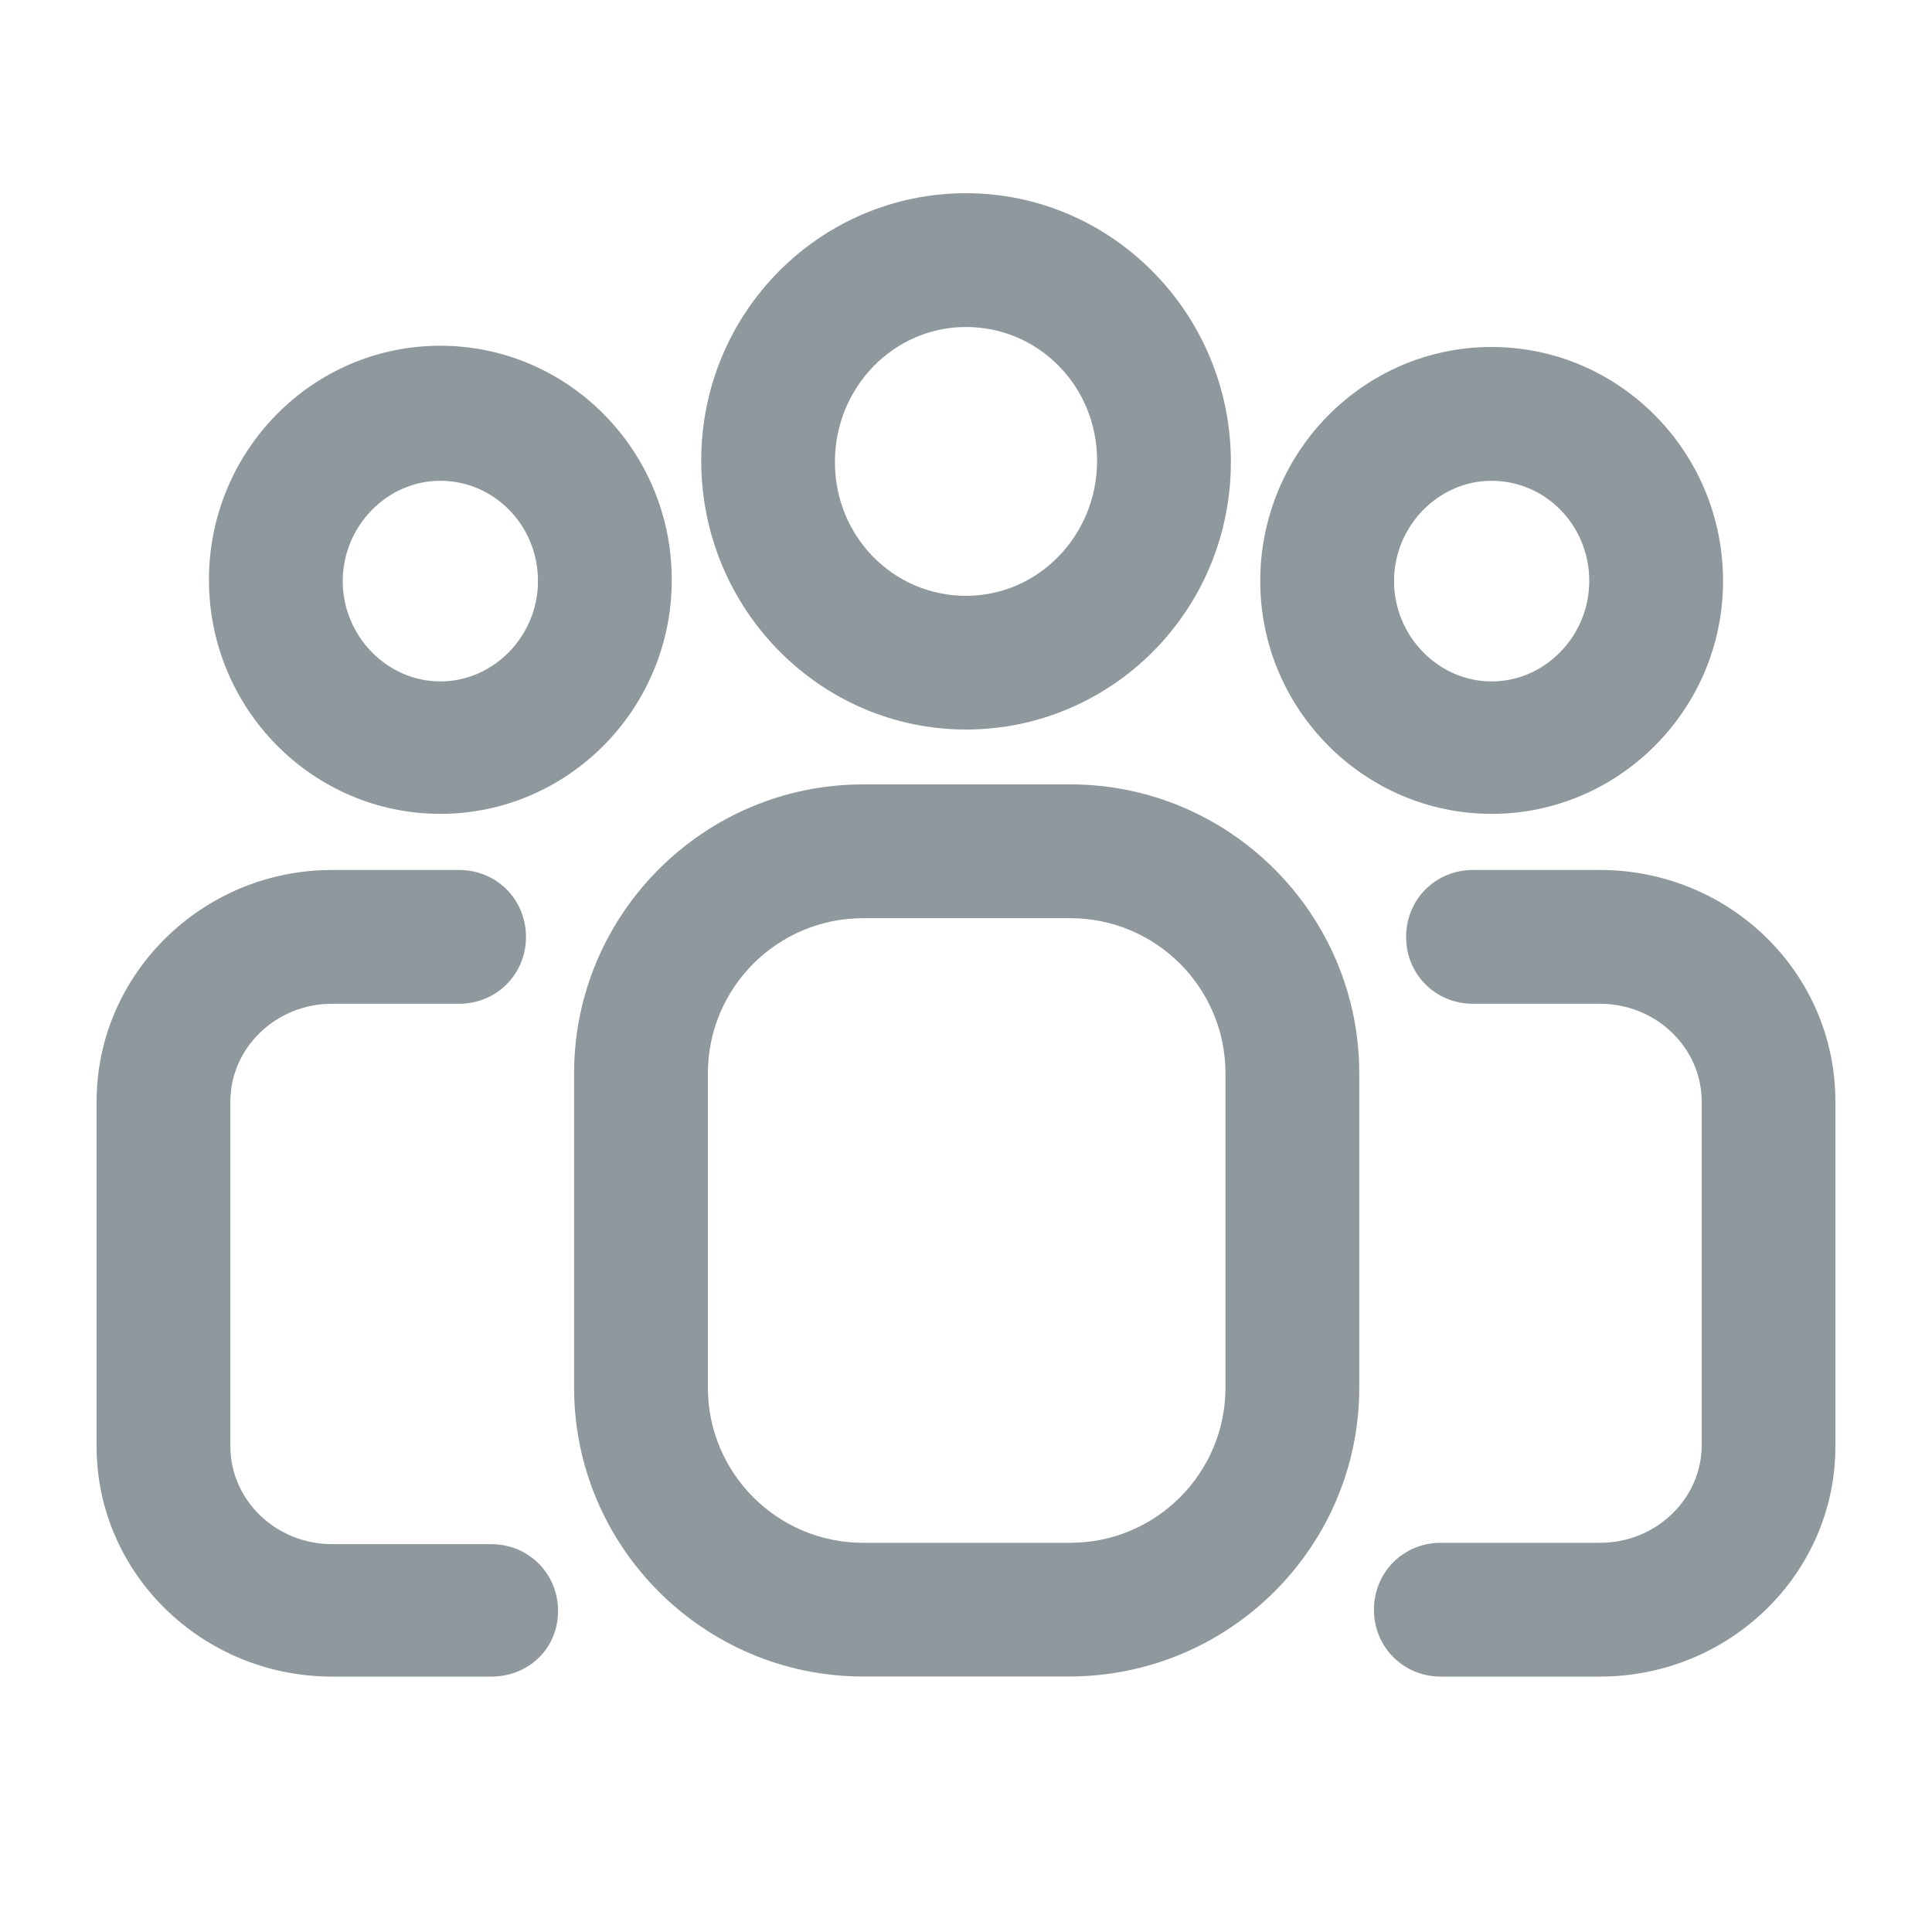 <svg width="20" height="20" viewBox="0 0 20 20" fill="none" xmlns="http://www.w3.org/2000/svg">
<g clip-path="url(#clip0_1668_655)">
<path d="M10 7.552C8.491 7.552 7.259 6.306 7.259 4.769C7.259 3.232 8.491 2 10 2C11.509 2 12.742 3.246 12.742 4.783C12.742 6.32 11.509 7.552 10 7.552ZM10 3.385C9.252 3.385 8.643 4.008 8.643 4.783C8.643 5.558 9.252 6.168 10 6.168C10.748 6.168 11.357 5.545 11.357 4.769C11.357 3.994 10.748 3.385 10 3.385Z" fill="#8F989D"/>
<path d="M11.066 17.355H8.934C7.286 17.355 5.943 16.012 5.943 14.365V11.111C5.943 9.463 7.286 8.12 8.934 8.12H11.08C12.728 8.12 14.071 9.463 14.071 11.111V14.365C14.071 16.012 12.728 17.355 11.066 17.355ZM8.934 9.505C8.048 9.505 7.328 10.225 7.328 11.111V14.365C7.328 15.251 8.048 15.971 8.934 15.971H11.08C11.966 15.971 12.686 15.251 12.686 14.365V11.111C12.686 10.225 11.966 9.505 11.08 9.505H8.934Z" fill="#8F989D"/>
<path d="M4.558 8.425C3.243 8.425 2.163 7.345 2.163 6.002C2.163 4.672 3.229 3.579 4.558 3.579C5.874 3.579 6.954 4.659 6.954 6.002C6.954 7.345 5.874 8.425 4.558 8.425ZM4.558 4.977C4.005 4.977 3.548 5.448 3.548 6.016C3.548 6.583 4.005 7.054 4.558 7.054C5.112 7.054 5.569 6.583 5.569 6.016C5.569 5.434 5.112 4.977 4.558 4.977Z" fill="#8F989D"/>
<path d="M5.085 17.356H3.437C2.094 17.356 1 16.289 1 14.974V11.402C1 10.086 2.094 9.006 3.437 9.006H4.752C5.14 9.006 5.445 9.311 5.445 9.699C5.445 10.086 5.14 10.391 4.752 10.391H3.437C2.855 10.391 2.385 10.848 2.385 11.402V14.974C2.385 15.528 2.855 15.985 3.437 15.985H5.085C5.472 15.985 5.777 16.289 5.777 16.677C5.777 17.065 5.472 17.356 5.085 17.356Z" fill="#8F989D"/>
<path d="M15.441 8.425C14.126 8.425 13.046 7.345 13.046 6.015C13.046 4.686 14.112 3.592 15.441 3.592C16.757 3.592 17.837 4.672 17.837 6.015C17.837 7.345 16.757 8.425 15.441 8.425ZM15.441 4.977C14.888 4.977 14.431 5.448 14.431 6.015C14.431 6.583 14.888 7.054 15.441 7.054C15.995 7.054 16.452 6.583 16.452 6.015C16.452 5.434 15.995 4.977 15.441 4.977Z" fill="#8F989D"/>
<path d="M16.563 17.356H14.915C14.528 17.356 14.223 17.051 14.223 16.663C14.223 16.276 14.528 15.971 14.915 15.971H16.563C17.145 15.971 17.616 15.514 17.616 14.96V11.402C17.616 10.848 17.145 10.391 16.563 10.391H15.248C14.86 10.391 14.556 10.086 14.556 9.699C14.556 9.311 14.86 9.006 15.248 9.006H16.563C17.906 9.006 19 10.072 19 11.402V14.974C19 16.289 17.906 17.356 16.563 17.356Z" fill="#8F989D"/>
</g>
<defs>
<clipPath id="clip0_1668_655">
<rect width="18" height="15.355" fill="white" transform="translate(1 2)"/>
</clipPath>
</defs>
</svg>

